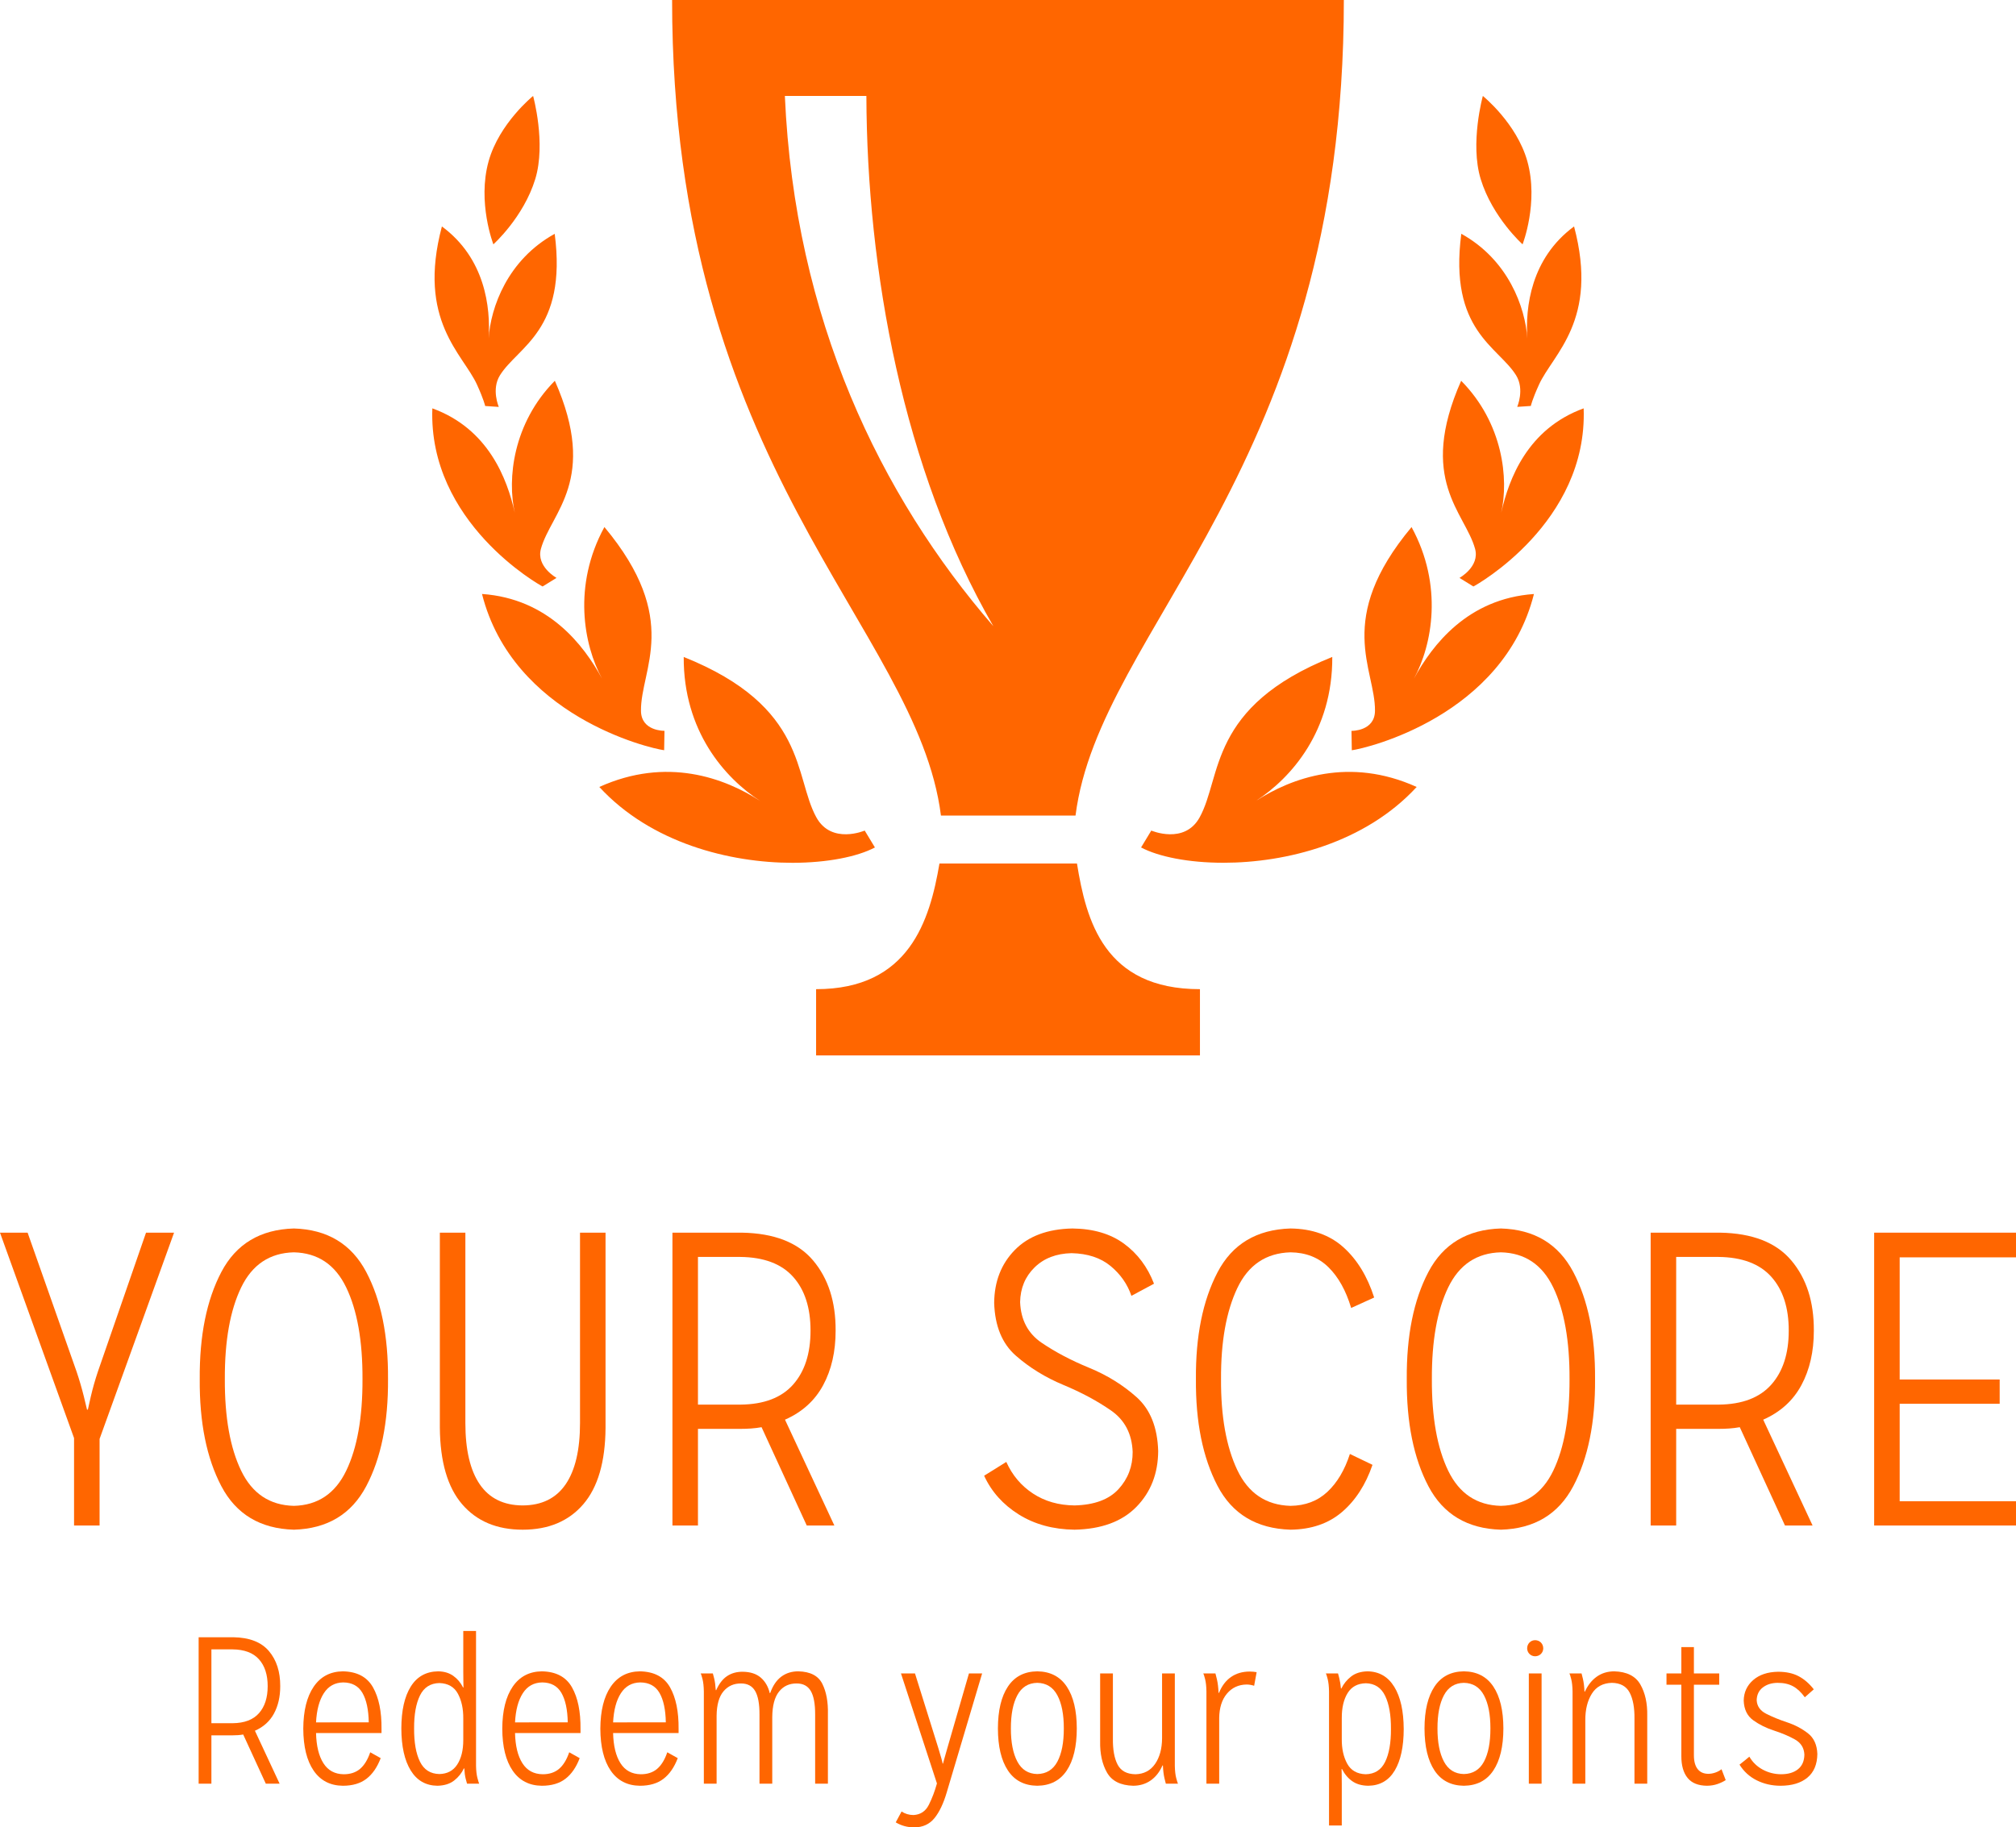 <?xml version="1.0" encoding="UTF-8" standalone="no"?>
<!-- Created with Inkscape (http://www.inkscape.org/) -->

<svg
   xmlns:dc="http://purl.org/dc/elements/1.1/"
   xmlns:cc="http://creativecommons.org/ns#"
   xmlns:rdf="http://www.w3.org/1999/02/22-rdf-syntax-ns#"
   xmlns:svg="http://www.w3.org/2000/svg"
   xmlns="http://www.w3.org/2000/svg"
   xmlns:sodipodi="http://sodipodi.sourceforge.net/DTD/sodipodi-0.dtd"
   xmlns:inkscape="http://www.inkscape.org/namespaces/inkscape"
   width="693.814"
   height="629.002"
   id="svg6994"
   version="1.1"
   inkscape:version="0.48.4 r9939"
   sodipodi:docname="New document 42">
  <defs
     id="defs6996" />
  <sodipodi:namedview
     id="base"
     pagecolor="#ffffff"
     bordercolor="#666666"
     borderopacity="1.0"
     inkscape:pageopacity="0.0"
     inkscape:pageshadow="2"
     inkscape:zoom="0.35"
     inkscape:cx="236.1925"
     inkscape:cy="360.21529"
     inkscape:document-units="px"
     inkscape:current-layer="layer1"
     showgrid="false"
     fit-margin-top="0"
     fit-margin-left="0"
     fit-margin-right="0"
     fit-margin-bottom="0"
     inkscape:window-width="463"
     inkscape:window-height="423"
     inkscape:window-x="52"
     inkscape:window-y="52"
     inkscape:window-maximized="0" />
  <g
     inkscape:label="Layer 1"
     inkscape:groupmode="layer"
     id="layer1"
     transform="translate(-138.808,-263.575)">
    <g
       transform="translate(-1195.82,-1005.31)"
       id="g6971">
      <path
         style="fill:#ff6600;fill-opacity:1"
         inkscape:connector-curvature="0"
         d="m 1797.117,1268.886 c 0,161.877 -84.117,215.544 -92.341,280.721 h -46.319 c -8.223,-65.177 -92.522,-118.844 -92.522,-280.721 h 231.182 z m -120.627,215.544 c -31.143,-53.832 -43.512,-122.724 -43.693,-182.518 h -28.055 c 3.385,76.752 32.861,137.603 71.749,182.518 z m 28.782,81.69 h -47.326 c -3.336,19.601 -10.403,43.248 -42.455,43.248 v 22.804 h 132.104 v -22.804 c -33.009,0 -39.152,-23.647 -42.323,-43.248 z m 116.912,-26.355 c -23.151,-10.469 -43.082,-3.137 -55.385,4.838 12.302,-7.992 26.47,-24.175 26.338,-49.588 -42.785,17.14 -37.897,41.216 -45.658,55.236 -5.202,9.429 -16.629,4.524 -16.629,4.524 l -3.517,5.813 c 6.027,3.187 16.331,5.268 28.336,5.268 21.582,0 48.697,-6.754 66.514,-26.09 z m 40.358,-66.415 c -22.821,1.602 -34.974,17.52 -41.299,29.112 6.324,-11.592 10.139,-32.068 -0.826,-52.148 -26.586,31.854 -12.418,48.845 -12.583,63.261 -0.066,7.051 -8.091,6.886 -8.091,6.886 l 0.116,6.671 c 5.185,-0.677 52.082,-11.84 62.683,-53.783 z m 17.107,-63.905 c -19.337,7.035 -25.76,24.324 -28.369,35.916 2.609,-11.592 0.677,-30.764 -13.788,-45.411 -15.109,34.149 1.354,45.328 4.789,57.845 1.684,6.126 -5.367,10.007 -5.367,10.007 l 4.789,2.956 c 1.007,-0.479 39.383,-21.995 37.947,-61.313 z m -3.303,-62.617 c -14.911,10.998 -16.794,27.874 -16.084,38.558 -0.694,-10.667 -6.523,-27.065 -22.722,-36.031 -4.359,33.323 12.698,38.789 18.858,48.713 3.005,4.855 0.38,10.866 0.38,10.866 l 4.69,-0.314 c 0,0 0.429,-2.097 2.791,-7.299 4.805,-10.634 20.724,-22.028 12.088,-54.493 z m -31.391,-44.915 c 0,0 -4.508,16.249 -0.743,28.601 4.029,13.177 14.416,22.474 14.416,22.474 0,0 5.614,-14.416 1.635,-28.617 -3.666,-13.078 -15.307,-22.458 -15.307,-22.458 z m -209.219,258.676 -3.517,-5.813 c 0,0 -11.411,4.904 -16.629,-4.524 -7.761,-14.02 -2.873,-38.095 -45.658,-55.236 -0.132,25.413 14.036,41.613 26.338,49.588 -12.302,-7.992 -32.233,-15.307 -55.384,-4.838 17.801,19.337 44.932,26.107 66.514,26.107 12.005,-0.017 22.293,-2.097 28.336,-5.284 z m -72.541,-33.472 0.116,-6.671 c 0,0 -8.025,0.165 -8.091,-6.886 -0.149,-14.416 14.003,-31.391 -12.583,-63.261 -10.965,20.08 -7.15,40.572 -0.826,52.148 -6.324,-11.592 -18.494,-27.511 -41.299,-29.112 10.601,41.959 57.498,53.122 62.683,53.783 z m -41.827,-56.359 4.789,-2.956 c 0,0 -7.051,-3.897 -5.367,-10.007 3.435,-12.517 19.898,-23.696 4.789,-57.845 -14.465,14.647 -16.414,33.819 -13.788,45.411 -2.609,-11.592 -9.016,-28.881 -28.369,-35.916 -1.453,39.317 36.923,60.834 37.947,61.313 z m -22.557,-69.421 c 2.361,5.202 2.791,7.299 2.791,7.299 l 4.69,0.314 c 0,0 -2.626,-6.011 0.38,-10.866 6.159,-9.924 23.201,-15.407 18.858,-48.713 -16.232,8.95 -22.045,25.331 -22.738,36.015 0.694,-10.684 -1.189,-27.577 -16.084,-38.558 -8.636,32.465 7.282,43.858 12.104,54.509 z m 3.98,-76.967 c -3.963,14.201 1.635,28.617 1.635,28.617 0,0 10.387,-9.297 14.416,-22.474 3.765,-12.352 -0.743,-28.601 -0.743,-28.601 0,0 -11.642,9.379 -15.308,22.458 z"
         id="path6917" />
      <g
         style="font-size:40px;font-style:normal;font-weight:normal;line-height:125%;letter-spacing:0px;word-spacing:0px;fill:#ffffff;fill-opacity:1;stroke:none;font-family:Sans"
         id="text6251-6-7-7">
        <path
           d="m 1368.899,1793.982 0,-29.808 25.632,-70.991 -9.648,0 -16.56,47.807 c -0.963,2.877 -1.773,5.727 -2.43,8.55 -0.657,2.823 -0.999,4.341 -1.026,4.554 l -0.288,0 c -0.033,-0.213 -0.399,-1.731 -1.098,-4.554 -0.699,-2.823 -1.533,-5.673 -2.502,-8.55 l -16.848,-47.807 -9.504,0 25.488,70.703 0,30.096 z"
           style="font-size:144px;fill:#ff6600;font-family:Mission Gothic Light;-inkscape-font-specification:Mission Gothic Light"
           id="path7020" />
        <path
           d="m 1435.767,1795.422 c 11.493,-0.333 19.791,-5.319 24.894,-14.958 5.103,-9.639 7.605,-21.933 7.506,-36.882 0.099,-14.949 -2.403,-27.243 -7.506,-36.882 -5.103,-9.639 -13.401,-14.625 -24.894,-14.958 -11.556,0.333 -19.872,5.319 -24.948,14.958 -5.076,9.639 -7.56,21.933 -7.452,36.882 -0.108,14.949 2.376,27.243 7.452,36.882 5.076,9.639 13.392,14.625 24.948,14.958 z m 0,-8.208 c -8.298,-0.198 -14.346,-4.23 -18.144,-12.096 -3.798,-7.866 -5.67,-18.378 -5.616,-31.536 -0.054,-13.158 1.818,-23.67 5.616,-31.536 3.798,-7.866 9.846,-11.898 18.144,-12.096 8.229,0.198 14.235,4.23 18.018,12.096 3.783,7.866 5.649,18.378 5.598,31.536 0.051,13.158 -1.815,23.67 -5.598,31.536 -3.783,7.866 -9.789,11.898 -18.018,12.096 z"
           style="font-size:144px;fill:#ff6600;font-family:Mission Gothic Light;-inkscape-font-specification:Mission Gothic Light"
           id="path7022" />
        <path
           d="m 1534.244,1758.703 c -0,9.246 -1.653,16.278 -4.95,21.096 -3.297,4.818 -8.223,7.242 -14.778,7.272 -6.555,-0.03 -11.481,-2.454 -14.778,-7.272 -3.297,-4.818 -4.947,-11.85 -4.95,-21.096 l 0,-65.519 -8.784,0 0,67.103 c 0.09,11.733 2.646,20.523 7.668,26.37 5.022,5.847 11.97,8.769 20.844,8.766 8.874,0 15.822,-2.916 20.844,-8.748 5.022,-5.832 7.578,-14.58 7.668,-26.244 l 0,-67.247 -8.784,0 z"
           style="font-size:144px;fill:#ff6600;font-family:Mission Gothic Light;-inkscape-font-specification:Mission Gothic Light"
           id="path7024" />
        <path
           d="m 1621.778,1793.982 -16.992,-36.432 c 5.892,-2.592 10.272,-6.552 13.14,-11.88 2.868,-5.328 4.296,-11.592 4.284,-18.792 0.051,-9.909 -2.535,-17.955 -7.758,-24.138 -5.223,-6.183 -13.389,-9.369 -24.498,-9.558 l -23.904,0 0,100.799 8.784,0 0,-33.264 14.544,0 c 1.233,0 2.475,-0.039 3.726,-0.126 1.251,-0.087 2.457,-0.237 3.618,-0.45 l 15.552,33.84 z m -46.943,-41.615 0,-50.831 14.544,0 c 8.127,0.084 14.193,2.364 18.198,6.84 4.005,4.476 6.003,10.644 5.994,18.504 0.01,7.866 -1.986,14.058 -5.976,18.576 -3.99,4.518 -10.014,6.822 -18.072,6.912 z"
           style="font-size:144px;fill:#ff6600;font-family:Mission Gothic Light;-inkscape-font-specification:Mission Gothic Light"
           id="path7026" />
        <path
           d="m 1673.32,1776.846 c 2.529,5.499 6.507,9.945 11.934,13.338 5.427,3.393 11.817,5.139 19.17,5.238 9.264,-0.183 16.368,-2.805 21.312,-7.866 4.944,-5.061 7.44,-11.463 7.488,-19.206 -0.248,-8.16 -2.723,-14.34 -7.425,-18.54 -4.702,-4.2 -10.147,-7.572 -16.335,-10.116 -6.188,-2.544 -11.632,-5.412 -16.335,-8.604 -4.702,-3.192 -7.177,-7.86 -7.425,-14.004 0.09,-4.797 1.746,-8.775 4.968,-11.934 3.222,-3.159 7.47,-4.797 12.744,-4.914 5.538,0.126 10.014,1.602 13.428,4.428 3.414,2.826 5.802,6.246 7.164,10.26 l 7.776,-4.176 c -2.223,-5.769 -5.661,-10.359 -10.314,-13.77 -4.653,-3.411 -10.575,-5.157 -17.766,-5.238 -8.556,0.168 -15.168,2.64 -19.836,7.416 -4.668,4.776 -7.032,10.848 -7.092,18.216 0.248,7.949 2.731,13.993 7.447,18.135 4.717,4.141 10.178,7.505 16.384,10.089 6.206,2.584 11.668,5.516 16.384,8.793 4.717,3.277 7.199,8.026 7.447,14.247 0.021,4.989 -1.605,9.267 -4.878,12.834 -3.273,3.567 -8.319,5.433 -15.138,5.598 -5.451,-0.057 -10.209,-1.419 -14.274,-4.086 -4.065,-2.667 -7.131,-6.297 -9.198,-10.89 z"
           style="font-size:144px;fill:#ff6600;font-family:Mission Gothic Light;-inkscape-font-specification:Mission Gothic Light"
           id="path7028" />
        <path
           d="m 1799.202,1769.358 c -1.788,5.532 -4.368,9.876 -7.74,13.032 -3.372,3.156 -7.608,4.764 -12.708,4.824 -8.43,-0.243 -14.538,-4.365 -18.324,-12.366 -3.786,-8.001 -5.646,-18.423 -5.58,-31.266 -0.066,-12.843 1.794,-23.265 5.58,-31.266 3.786,-8.001 9.894,-12.123 18.324,-12.366 5.307,0.06 9.669,1.776 13.086,5.148 3.417,3.372 6.015,8.04 7.794,14.004 l 7.92,-3.6 c -2.343,-7.29 -5.865,-13.05 -10.566,-17.28 -4.701,-4.23 -10.779,-6.39 -18.234,-6.48 -11.688,0.36 -20.064,5.4 -25.128,15.12 -5.064,9.72 -7.536,21.96 -7.416,36.719 -0.12,14.76 2.352,27 7.416,36.719 5.064,9.72 13.44,14.76 25.128,15.12 7.179,-0.084 13.089,-2.112 17.73,-6.084 4.641,-3.972 8.139,-9.384 10.494,-16.236 z"
           style="font-size:144px;fill:#ff6600;font-family:Mission Gothic Light;-inkscape-font-specification:Mission Gothic Light"
           id="path7030" />
        <path
           d="m 1851.173,1795.422 c 11.493,-0.333 19.791,-5.319 24.894,-14.958 5.103,-9.639 7.605,-21.933 7.506,-36.882 0.099,-14.949 -2.403,-27.243 -7.506,-36.882 -5.103,-9.639 -13.401,-14.625 -24.894,-14.958 -11.556,0.333 -19.872,5.319 -24.948,14.958 -5.076,9.639 -7.56,21.933 -7.452,36.882 -0.108,14.949 2.376,27.243 7.452,36.882 5.076,9.639 13.392,14.625 24.948,14.958 z m 0,-8.208 c -8.298,-0.198 -14.346,-4.23 -18.144,-12.096 -3.798,-7.866 -5.67,-18.378 -5.616,-31.536 -0.054,-13.158 1.818,-23.67 5.616,-31.536 3.798,-7.866 9.846,-11.898 18.144,-12.096 8.229,0.198 14.235,4.23 18.018,12.096 3.783,7.866 5.649,18.378 5.598,31.536 0.051,13.158 -1.815,23.67 -5.598,31.536 -3.783,7.866 -9.789,11.898 -18.018,12.096 z"
           style="font-size:144px;fill:#ff6600;font-family:Mission Gothic Light;-inkscape-font-specification:Mission Gothic Light"
           id="path7032" />
        <path
           d="m 1958.435,1793.982 -16.992,-36.432 c 5.892,-2.592 10.272,-6.552 13.14,-11.88 2.868,-5.328 4.296,-11.592 4.284,-18.792 0.051,-9.909 -2.535,-17.955 -7.758,-24.138 -5.223,-6.183 -13.389,-9.369 -24.498,-9.558 l -23.904,0 0,100.799 8.784,0 0,-33.264 14.544,0 c 1.233,0 2.475,-0.039 3.726,-0.126 1.251,-0.087 2.457,-0.237 3.618,-0.45 l 15.552,33.84 z m -46.943,-41.615 0,-50.831 14.544,0 c 8.127,0.084 14.193,2.364 18.198,6.84 4.005,4.476 6.003,10.644 5.994,18.504 0.01,7.866 -1.986,14.058 -5.976,18.576 -3.99,4.518 -10.014,6.822 -18.072,6.912 z"
           style="font-size:144px;fill:#ff6600;font-family:Mission Gothic Light;-inkscape-font-specification:Mission Gothic Light"
           id="path7034" />
        <path
           d="m 2028.441,1793.982 0,-8.352 -40.031,0 0,-33.552 34.416,0 0,-8.352 -34.416,0 0,-42.047 40.031,0 0,-8.496 -48.815,0 0,100.799 z"
           style="font-size:144px;fill:#ff6600;font-family:Mission Gothic Light;-inkscape-font-specification:Mission Gothic Light"
           id="path7036" />
      </g>
      <g
         style="font-size:40px;font-style:normal;font-weight:normal;line-height:125%;letter-spacing:0px;word-spacing:0px;fill:#ffffff;fill-opacity:1;stroke:none;font-family:Sans"
         id="text6251-6-7-7-8">
        <path
           d="m 1430.855,1882.84 -8.496,-18.216 c 2.946,-1.296 5.136,-3.276 6.57,-5.94 1.434,-2.664 2.148,-5.796 2.142,-9.396 0.025,-4.954 -1.268,-8.977 -3.879,-12.069 -2.611,-3.091 -6.694,-4.684 -12.249,-4.779 l -11.952,0 0,50.399 4.392,0 0,-16.632 7.272,0 c 0.617,0 1.238,-0.02 1.863,-0.063 0.625,-0.043 1.228,-0.118 1.809,-0.225 l 7.776,16.92 z m -23.472,-20.808 0,-25.416 7.272,0 c 4.063,0.042 7.096,1.182 9.099,3.42 2.002,2.238 3.001,5.322 2.997,9.252 0,3.933 -0.993,7.029 -2.988,9.288 -1.995,2.259 -5.007,3.411 -9.036,3.456 z"
           style="font-size:72px;fill:#ff6600;font-family:Mission Gothic Light;-inkscape-font-specification:Mission Gothic Light"
           id="path7039" />
        <path
           d="m 1462.043,1872.04 c -0.88,2.583 -2.054,4.491 -3.519,5.724 -1.466,1.233 -3.341,1.845 -5.625,1.836 -3.06,-0.042 -5.382,-1.308 -6.966,-3.798 -1.584,-2.49 -2.43,-5.952 -2.538,-10.386 l 22.536,0 0,-1.368 c 0.066,-5.994 -0.912,-10.782 -2.934,-14.364 -2.022,-3.582 -5.484,-5.418 -10.386,-5.508 -4.316,0.057 -7.654,1.815 -10.017,5.274 -2.362,3.459 -3.559,8.277 -3.591,14.454 0.027,6.205 1.215,11.02 3.564,14.445 2.349,3.425 5.697,5.162 10.044,5.211 3.351,-0 6.063,-0.805 8.136,-2.403 2.073,-1.597 3.705,-3.965 4.896,-7.101 z m -18.648,-10.296 c 0.219,-4.258 1.113,-7.603 2.682,-10.035 1.569,-2.432 3.795,-3.671 6.678,-3.717 3.03,0.028 5.232,1.232 6.606,3.609 1.374,2.377 2.1,5.758 2.178,10.143 z"
           style="font-size:72px;fill:#ff6600;font-family:Mission Gothic Light;-inkscape-font-specification:Mission Gothic Light"
           id="path7041" />
        <path
           d="m 1499.537,1882.84 c -0.108,-0.201 -0.306,-0.843 -0.594,-1.926 -0.288,-1.083 -0.45,-2.481 -0.486,-4.194 l 0,-46.439 -4.392,0 0,14.112 c 0,1.325 0.015,2.527 0.036,3.609 0.021,1.081 0.033,1.655 0.036,1.719 l -0.144,0 c -0.825,-1.649 -1.947,-2.977 -3.366,-3.987 -1.419,-1.009 -3.153,-1.528 -5.202,-1.557 -4.151,0.058 -7.297,1.813 -9.441,5.265 -2.143,3.451 -3.22,8.248 -3.231,14.391 0.021,6.177 1.095,10.995 3.222,14.454 2.127,3.459 5.181,5.217 9.162,5.274 2.392,-0.051 4.321,-0.651 5.787,-1.8 1.466,-1.149 2.584,-2.541 3.357,-4.176 l 0.144,0 c 0.066,1.398 0.222,2.58 0.468,3.546 0.246,0.966 0.402,1.536 0.468,1.71 z m -5.472,-14.976 c -0,3.478 -0.698,6.277 -2.079,8.397 -1.381,2.119 -3.425,3.208 -6.129,3.267 -3.103,-0.06 -5.338,-1.488 -6.705,-4.284 -1.366,-2.796 -2.035,-6.6 -2.007,-11.412 -0.028,-4.746 0.64,-8.52 2.007,-11.322 1.367,-2.802 3.602,-4.236 6.705,-4.302 2.988,0.105 5.112,1.335 6.372,3.69 1.26,2.355 1.872,5.205 1.836,8.55 z"
           style="font-size:72px;fill:#ff6600;font-family:Mission Gothic Light;-inkscape-font-specification:Mission Gothic Light"
           id="path7043" />
        <path
           d="m 1530.527,1872.04 c -0.88,2.583 -2.054,4.491 -3.519,5.724 -1.466,1.233 -3.341,1.845 -5.625,1.836 -3.06,-0.042 -5.382,-1.308 -6.966,-3.798 -1.584,-2.49 -2.43,-5.952 -2.538,-10.386 l 22.536,0 0,-1.368 c 0.066,-5.994 -0.912,-10.782 -2.934,-14.364 -2.022,-3.582 -5.484,-5.418 -10.386,-5.508 -4.315,0.057 -7.654,1.815 -10.017,5.274 -2.362,3.459 -3.559,8.277 -3.591,14.454 0.027,6.205 1.215,11.02 3.564,14.445 2.349,3.425 5.697,5.162 10.044,5.211 3.351,-0 6.063,-0.805 8.136,-2.403 2.073,-1.597 3.705,-3.965 4.896,-7.101 z m -18.648,-10.296 c 0.219,-4.258 1.113,-7.603 2.682,-10.035 1.569,-2.432 3.795,-3.671 6.678,-3.717 3.03,0.028 5.232,1.232 6.606,3.609 1.374,2.377 2.1,5.758 2.178,10.143 z"
           style="font-size:72px;fill:#ff6600;font-family:Mission Gothic Light;-inkscape-font-specification:Mission Gothic Light"
           id="path7045" />
        <path
           d="m 1564.277,1872.04 c -0.88,2.583 -2.054,4.491 -3.519,5.724 -1.466,1.233 -3.341,1.845 -5.625,1.836 -3.06,-0.042 -5.382,-1.308 -6.966,-3.798 -1.584,-2.49 -2.43,-5.952 -2.538,-10.386 l 22.536,0 0,-1.368 c 0.066,-5.994 -0.912,-10.782 -2.934,-14.364 -2.022,-3.582 -5.484,-5.418 -10.386,-5.508 -4.315,0.057 -7.654,1.815 -10.017,5.274 -2.362,3.459 -3.559,8.277 -3.591,14.454 0.027,6.205 1.215,11.02 3.564,14.445 2.349,3.425 5.697,5.162 10.044,5.211 3.351,-0 6.063,-0.805 8.136,-2.403 2.073,-1.597 3.705,-3.965 4.896,-7.101 z m -18.648,-10.296 c 0.219,-4.258 1.113,-7.603 2.682,-10.035 1.569,-2.432 3.795,-3.671 6.678,-3.717 3.03,0.028 5.232,1.232 6.606,3.609 1.374,2.377 2.1,5.758 2.178,10.143 z"
           style="font-size:72px;fill:#ff6600;font-family:Mission Gothic Light;-inkscape-font-specification:Mission Gothic Light"
           id="path7047" />
        <path
           d="m 1619.555,1882.84 0,-23.904 c 0.103,-4.206 -0.535,-7.692 -1.917,-10.458 -1.382,-2.766 -4.127,-4.2 -8.235,-4.302 -2.277,-0.01 -4.239,0.602 -5.886,1.827 -1.647,1.226 -2.925,3.112 -3.834,5.661 l -0.144,0 c -0.531,-2.228 -1.557,-4 -3.078,-5.319 -1.521,-1.318 -3.591,-1.993 -6.21,-2.025 -2.05,-0.02 -3.836,0.469 -5.355,1.467 -1.52,0.998 -2.783,2.62 -3.789,4.869 l -0.144,0 c -0.105,-1.626 -0.291,-2.982 -0.558,-4.068 -0.267,-1.086 -0.417,-1.65 -0.45,-1.692 l -4.176,0 c 0.14,0.231 0.346,0.885 0.621,1.962 0.275,1.077 0.427,2.487 0.459,4.23 l 0,31.752 4.392,0 0,-23.4 c 0.047,-3.769 0.836,-6.562 2.367,-8.379 1.532,-1.817 3.526,-2.72 5.985,-2.709 2.252,-0.016 3.886,0.845 4.905,2.583 1.018,1.738 1.519,4.453 1.503,8.145 l 0,23.76 4.392,0 0,-22.896 c 0.037,-3.948 0.808,-6.87 2.313,-8.766 1.504,-1.896 3.518,-2.838 6.039,-2.826 2.251,-0.016 3.886,0.845 4.905,2.583 1.018,1.738 1.519,4.453 1.503,8.145 l 0,23.76 z"
           style="font-size:72px;fill:#ff6600;font-family:Mission Gothic Light;-inkscape-font-specification:Mission Gothic Light"
           id="path7049" />
        <path
           d="m 1657.081,1882.768 c -0.75,2.689 -1.68,5.14 -2.79,7.353 -1.11,2.212 -2.868,3.385 -5.274,3.519 -0.76,-0 -1.49,-0.106 -2.187,-0.315 -0.698,-0.208 -1.337,-0.511 -1.917,-0.909 l -2.016,3.744 c 0.969,0.576 1.983,1.008 3.042,1.296 1.059,0.288 2.181,0.432 3.366,0.432 2.899,-0.023 5.2,-1.075 6.903,-3.159 1.702,-2.083 3.121,-5.062 4.257,-8.937 l 12.168,-40.895 -4.536,0 -7.416,25.632 c -0.409,1.391 -0.76,2.623 -1.053,3.699 -0.292,1.075 -0.446,1.643 -0.459,1.701 l -0.144,0 c 0,-0.138 -0.113,-0.654 -0.351,-1.548 -0.238,-0.894 -0.625,-2.202 -1.161,-3.924 l -7.992,-25.56 -4.824,0 z"
           style="font-size:72px;fill:#ff6600;font-family:Mission Gothic Light;-inkscape-font-specification:Mission Gothic Light"
           id="path7051" />
        <path
           d="m 1691.601,1879.528 c -3.087,-0.064 -5.373,-1.502 -6.858,-4.311 -1.485,-2.809 -2.223,-6.604 -2.214,-11.385 -0.01,-4.812 0.729,-8.616 2.214,-11.412 1.485,-2.796 3.771,-4.224 6.858,-4.284 3.121,0.06 5.428,1.488 6.921,4.284 1.492,2.796 2.233,6.6 2.223,11.412 0.01,4.843 -0.731,8.656 -2.223,11.439 -1.492,2.782 -3.8,4.201 -6.921,4.257 z m 0,4.032 c 4.473,-0.053 7.857,-1.802 10.152,-5.247 2.295,-3.445 3.447,-8.272 3.456,-14.481 -0.01,-6.174 -1.161,-10.98 -3.456,-14.418 -2.295,-3.438 -5.679,-5.184 -10.152,-5.238 -4.439,0.054 -7.801,1.8 -10.089,5.238 -2.288,3.438 -3.437,8.244 -3.447,14.418 0.011,6.208 1.159,11.035 3.447,14.481 2.287,3.446 5.65,5.194 10.089,5.247 z"
           style="font-size:72px;fill:#ff6600;font-family:Mission Gothic Light;-inkscape-font-specification:Mission Gothic Light"
           id="path7053" />
        <path
           d="m 1740.029,1882.84 c -0.108,-0.197 -0.306,-0.83 -0.594,-1.899 -0.288,-1.069 -0.45,-2.477 -0.486,-4.221 l 0,-31.823 -4.392,0 0,22.32 c -0.021,3.603 -0.825,6.549 -2.412,8.838 -1.587,2.289 -3.831,3.471 -6.732,3.546 -2.97,-0.04 -5.022,-1.147 -6.156,-3.321 -1.134,-2.173 -1.674,-5.17 -1.62,-8.991 l 0,-22.392 -4.392,0 0,23.4 c -0.08,4.258 0.71,7.837 2.367,10.737 1.657,2.9 4.66,4.409 9.009,4.527 2.283,-0.012 4.287,-0.618 6.012,-1.818 1.725,-1.2 3.081,-2.922 4.068,-5.166 l 0.144,0 c 0.073,1.71 0.251,3.168 0.531,4.374 0.281,1.206 0.44,1.836 0.477,1.89 z"
           style="font-size:72px;fill:#ff6600;font-family:Mission Gothic Light;-inkscape-font-specification:Mission Gothic Light"
           id="path7055" />
        <path
           d="m 1754.22,1882.84 0,-22.608 c 0.051,-3.535 0.939,-6.328 2.664,-8.379 1.725,-2.05 3.981,-3.098 6.768,-3.141 0.508,0 0.985,0.05 1.431,0.135 0.446,0.085 0.833,0.184 1.161,0.297 l 0.864,-4.68 c -0.392,-0.072 -0.778,-0.126 -1.161,-0.162 -0.383,-0.036 -0.787,-0.054 -1.215,-0.054 -2.493,0 -4.635,0.625 -6.426,1.863 -1.791,1.238 -3.177,3.064 -4.158,5.481 l -0.144,0 c -0.076,-1.823 -0.266,-3.38 -0.567,-4.671 -0.301,-1.291 -0.472,-1.966 -0.513,-2.025 l -4.176,0 c 0.14,0.231 0.346,0.885 0.621,1.962 0.275,1.077 0.427,2.487 0.459,4.23 l 0,31.752 z"
           style="font-size:72px;fill:#ff6600;font-family:Mission Gothic Light;-inkscape-font-specification:Mission Gothic Light"
           id="path7057" />
        <path
           d="m 1796.408,1897.24 0,-14.112 c -0,-1.45 -0.015,-2.689 -0.036,-3.717 -0.021,-1.028 -0.033,-1.565 -0.036,-1.611 l 0.144,0 c 0.882,1.752 2.052,3.144 3.51,4.176 1.458,1.032 3.312,1.56 5.562,1.584 4.003,-0.062 7.03,-1.81 9.081,-5.247 2.05,-3.436 3.079,-8.191 3.087,-14.265 -0.024,-6.214 -1.11,-11.065 -3.258,-14.553 -2.148,-3.487 -5.214,-5.26 -9.198,-5.319 -2.324,0.053 -4.21,0.649 -5.661,1.791 -1.45,1.142 -2.563,2.513 -3.339,4.113 l -0.144,0 c -0.137,-1.381 -0.332,-2.578 -0.585,-3.591 -0.254,-1.012 -0.395,-1.543 -0.423,-1.593 l -4.176,0 c 0.14,0.231 0.346,0.885 0.621,1.962 0.275,1.077 0.427,2.487 0.459,4.23 l 0,46.151 z m 0,-37.008 c -0.011,-3.522 0.658,-6.378 2.007,-8.568 1.349,-2.19 3.439,-3.318 6.273,-3.384 3.069,0.069 5.283,1.515 6.642,4.338 1.359,2.823 2.025,6.609 1.998,11.358 0.028,4.809 -0.641,8.601 -2.007,11.376 -1.367,2.775 -3.602,4.191 -6.705,4.248 -2.957,-0.103 -5.072,-1.319 -6.345,-3.645 -1.273,-2.326 -1.894,-5.144 -1.863,-8.451 z"
           style="font-size:72px;fill:#ff6600;font-family:Mission Gothic Light;-inkscape-font-specification:Mission Gothic Light"
           id="path7059" />
        <path
           d="m 1838.414,1879.528 c -3.087,-0.064 -5.373,-1.502 -6.858,-4.311 -1.485,-2.809 -2.223,-6.604 -2.214,-11.385 -0.01,-4.812 0.729,-8.616 2.214,-11.412 1.485,-2.796 3.771,-4.224 6.858,-4.284 3.121,0.06 5.428,1.488 6.921,4.284 1.492,2.796 2.233,6.6 2.223,11.412 0.01,4.843 -0.731,8.656 -2.223,11.439 -1.492,2.782 -3.8,4.201 -6.921,4.257 z m 0,4.032 c 4.473,-0.053 7.857,-1.802 10.152,-5.247 2.295,-3.445 3.447,-8.272 3.456,-14.481 -0.01,-6.174 -1.161,-10.98 -3.456,-14.418 -2.295,-3.438 -5.679,-5.184 -10.152,-5.238 -4.439,0.054 -7.801,1.8 -10.089,5.238 -2.288,3.438 -3.437,8.244 -3.447,14.418 0.011,6.208 1.159,11.035 3.447,14.481 2.287,3.446 5.65,5.194 10.089,5.247 z"
           style="font-size:72px;fill:#ff6600;font-family:Mission Gothic Light;-inkscape-font-specification:Mission Gothic Light"
           id="path7061" />
        <path
           d="m 1865.17,1882.84 0,-37.944 -4.392,0 0,37.944 z m 0.576,-46.583 c -0.018,-0.81 -0.288,-1.476 -0.81,-1.998 -0.522,-0.522 -1.188,-0.792 -1.998,-0.81 -0.775,0.018 -1.421,0.288 -1.935,0.81 -0.514,0.522 -0.781,1.188 -0.801,1.998 0.019,0.775 0.286,1.421 0.801,1.935 0.514,0.515 1.159,0.782 1.935,0.801 0.81,-0.019 1.476,-0.286 1.998,-0.801 0.522,-0.514 0.792,-1.159 0.81,-1.935 z"
           style="font-size:72px;fill:#ff6600;font-family:Mission Gothic Light;-inkscape-font-specification:Mission Gothic Light"
           id="path7063" />
        <path
           d="m 1901.532,1882.84 0,-23.4 c 0.08,-4.258 -0.71,-7.837 -2.367,-10.737 -1.657,-2.899 -4.66,-4.408 -9.009,-4.527 -2.31,0.016 -4.314,0.631 -6.012,1.845 -1.698,1.214 -3.054,2.926 -4.068,5.139 l -0.144,0 c -0.073,-1.71 -0.251,-3.168 -0.531,-4.374 -0.281,-1.206 -0.44,-1.836 -0.477,-1.89 l -4.176,0 c 0.14,0.231 0.346,0.885 0.621,1.962 0.275,1.077 0.427,2.487 0.459,4.23 l 0,31.752 4.392,0 0,-21.888 c -0.01,-3.652 0.744,-6.679 2.25,-9.081 1.506,-2.401 3.804,-3.647 6.894,-3.735 2.938,0.048 4.981,1.176 6.129,3.384 1.147,2.208 1.696,5.208 1.647,9 l 0,22.32 z"
           style="font-size:72px;fill:#ff6600;font-family:Mission Gothic Light;-inkscape-font-specification:Mission Gothic Light"
           id="path7065" />
        <path
           d="m 1927.095,1877.872 c -0.594,0.475 -1.296,0.857 -2.106,1.143 -0.81,0.286 -1.62,0.433 -2.43,0.441 -1.593,-0.01 -2.817,-0.55 -3.672,-1.629 -0.855,-1.079 -1.287,-2.647 -1.296,-4.707 l 0,-24.336 8.712,0 0,-3.888 -8.712,0 0,-9.072 -4.32,0 0,9.072 -5.112,0 0,3.888 5.112,0 0,24.552 c -0.014,3.229 0.698,5.734 2.133,7.515 1.435,1.78 3.676,2.683 6.723,2.709 1.302,-0.018 2.496,-0.216 3.582,-0.594 1.086,-0.378 2.028,-0.828 2.826,-1.35 z"
           style="font-size:72px;fill:#ff6600;font-family:Mission Gothic Light;-inkscape-font-specification:Mission Gothic Light"
           id="path7067" />
        <path
           d="m 1958.853,1850.368 c -1.579,-2.016 -3.334,-3.528 -5.265,-4.536 -1.931,-1.008 -4.279,-1.512 -7.047,-1.512 -3.579,0.063 -6.429,1.017 -8.55,2.862 -2.121,1.845 -3.207,4.203 -3.258,7.074 0.109,3.004 1.196,5.254 3.263,6.75 2.066,1.496 4.459,2.684 7.177,3.564 2.719,0.88 5.111,1.897 7.177,3.051 2.066,1.154 3.154,2.891 3.263,5.211 -0.032,2.204 -0.76,3.881 -2.187,5.031 -1.427,1.151 -3.361,1.73 -5.805,1.737 -2.274,-0.014 -4.386,-0.544 -6.336,-1.593 -1.95,-1.048 -3.486,-2.533 -4.608,-4.455 -0.546,0.469 -1.11,0.934 -1.692,1.395 -0.582,0.461 -1.146,0.907 -1.692,1.341 1.483,2.382 3.466,4.188 5.949,5.418 2.482,1.23 5.203,1.848 8.163,1.854 3.93,-0.01 7.014,-0.944 9.252,-2.799 2.238,-1.855 3.378,-4.57 3.42,-8.145 -0.109,-3.151 -1.196,-5.529 -3.262,-7.133 -2.066,-1.604 -4.459,-2.86 -7.178,-3.765 -2.719,-0.906 -5.111,-1.886 -7.177,-2.942 -2.066,-1.055 -3.154,-2.61 -3.262,-4.663 0.053,-1.887 0.757,-3.351 2.115,-4.392 1.357,-1.041 3.052,-1.569 5.085,-1.584 2.091,-0.01 3.867,0.387 5.328,1.188 1.461,0.801 2.805,2.061 4.032,3.78 z"
           style="font-size:72px;fill:#ff6600;font-family:Mission Gothic Light;-inkscape-font-specification:Mission Gothic Light"
           id="path7069" />
      </g>
    </g>
  </g>
</svg>

